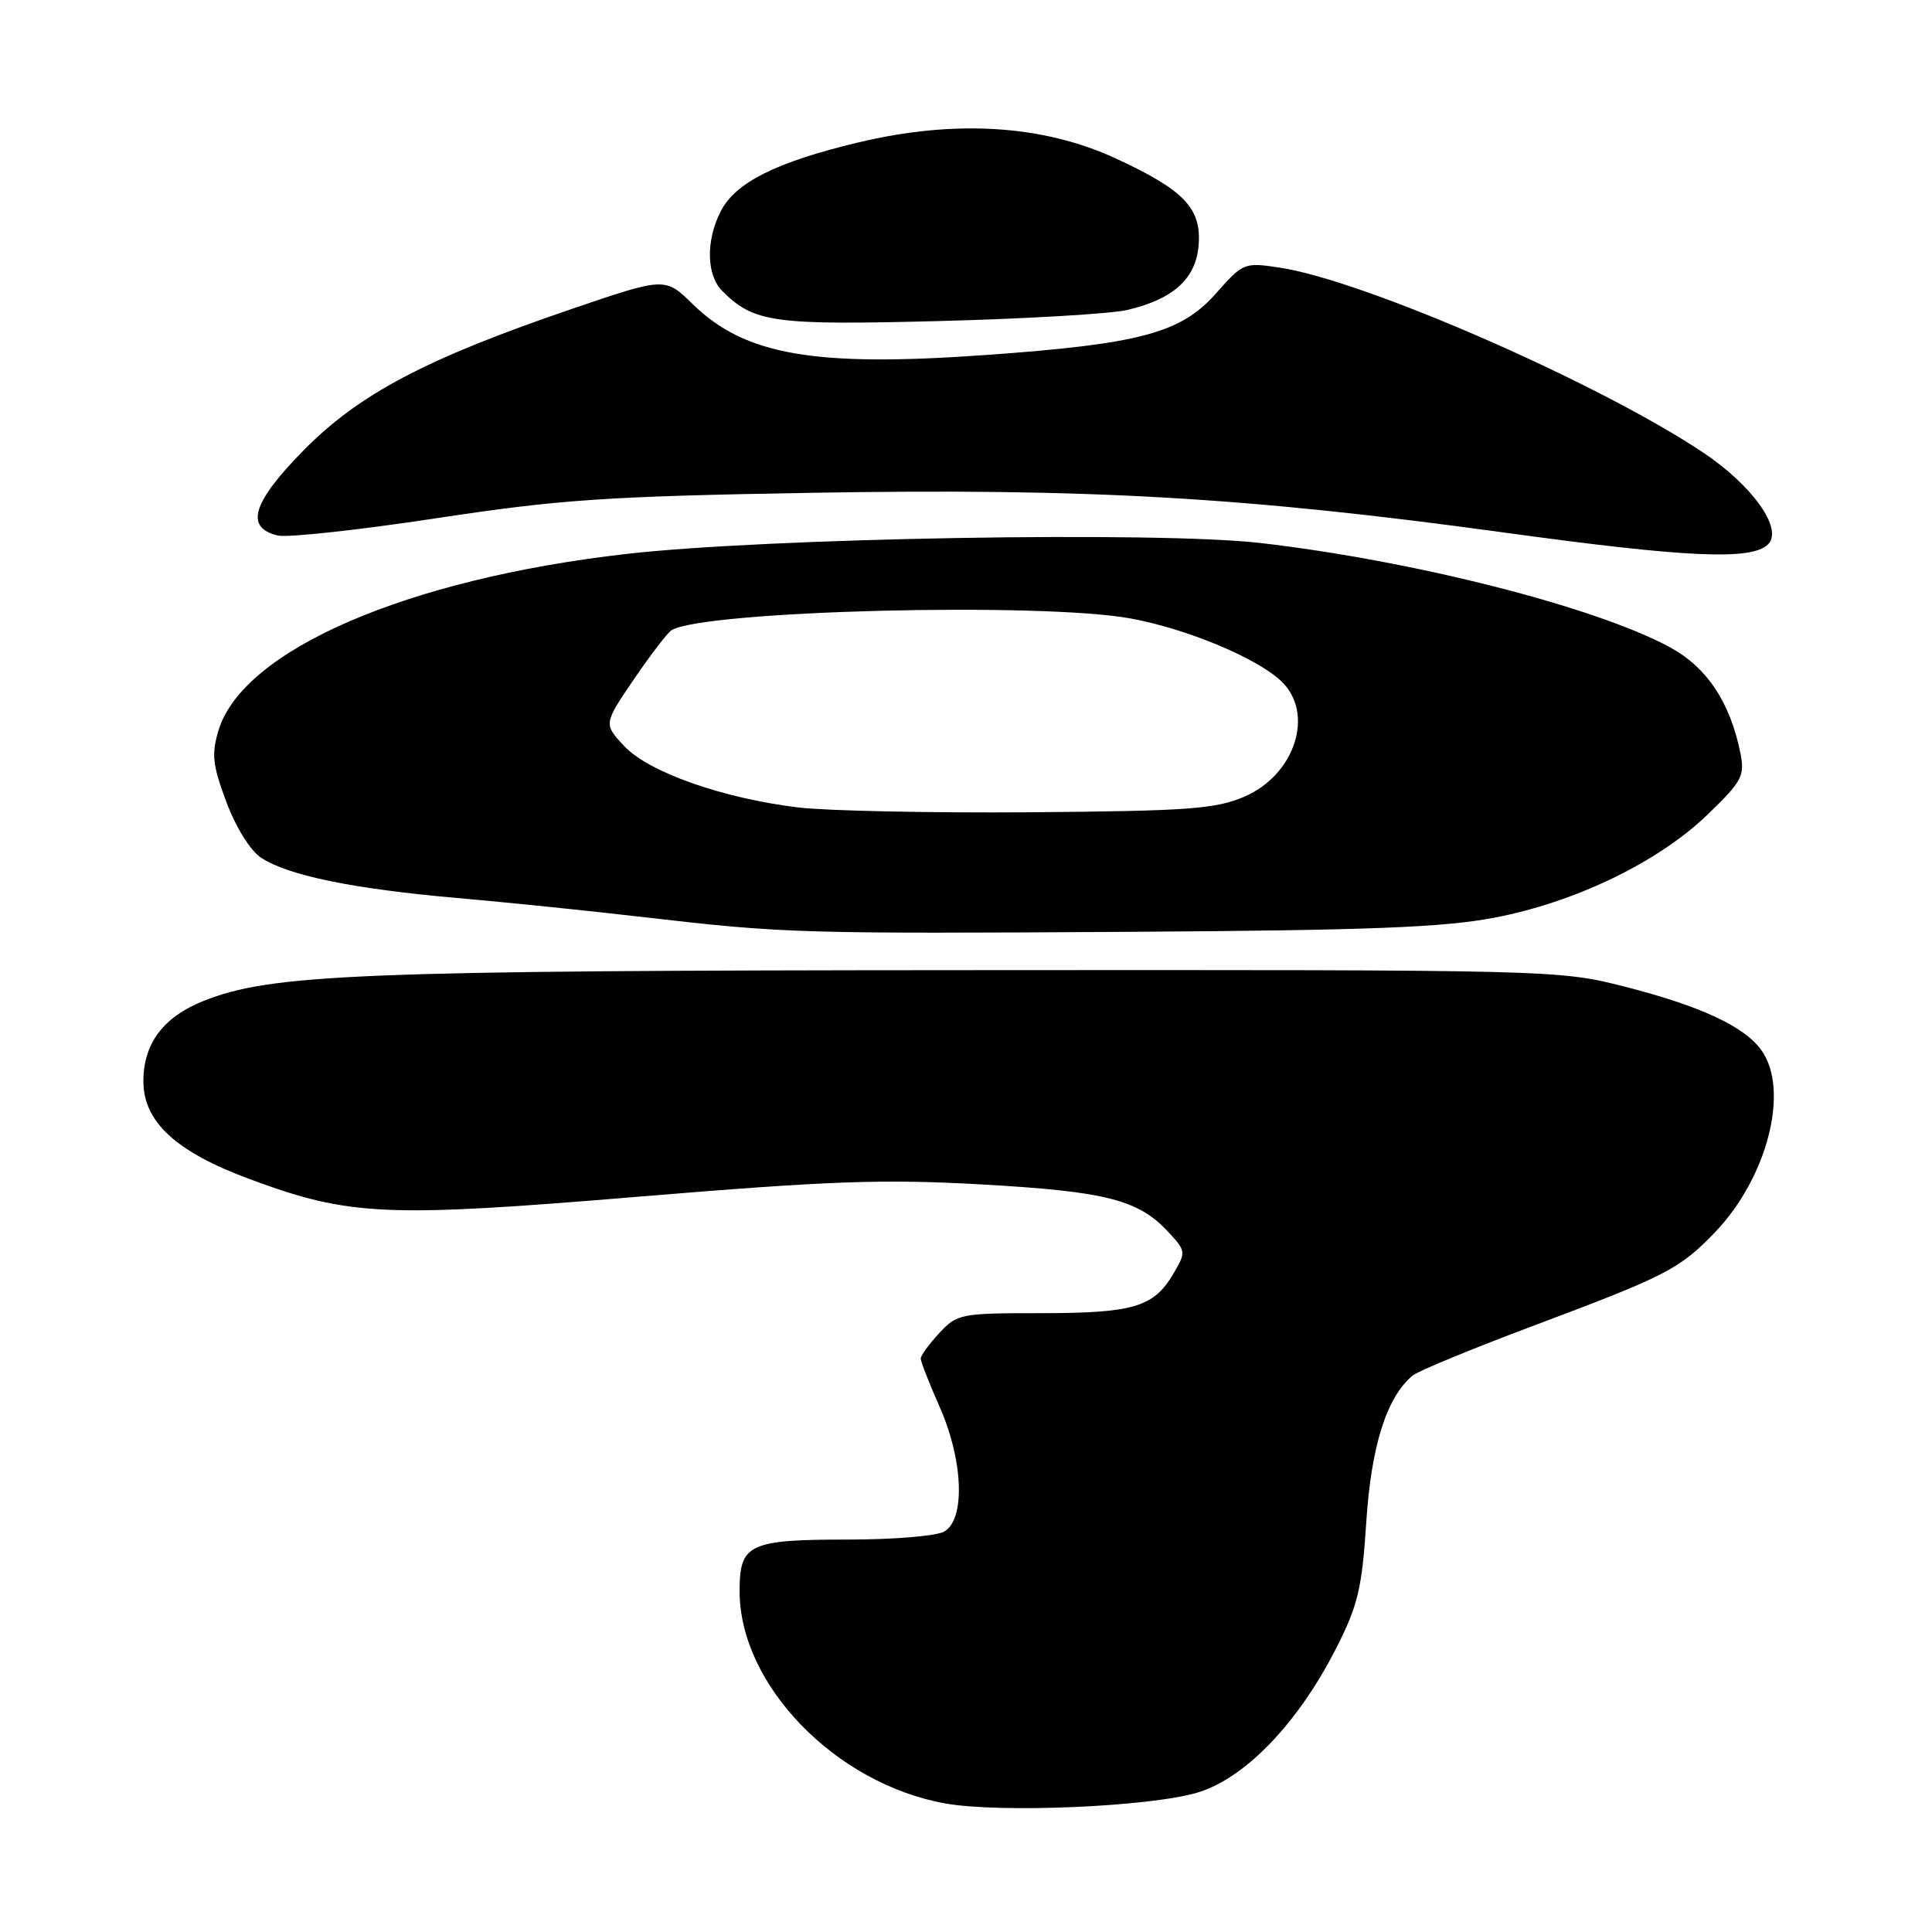 <?xml version="1.0" encoding="UTF-8" standalone="no"?>
<!DOCTYPE svg PUBLIC "-//W3C//DTD SVG 1.1//EN" "http://www.w3.org/Graphics/SVG/1.1/DTD/svg11.dtd" >
<svg xmlns="http://www.w3.org/2000/svg" xmlns:xlink="http://www.w3.org/1999/xlink" version="1.1" viewBox="0 0 256 256">
 <g >
 <path fill="currentColor"
d=" M 158.69 237.52 C 165.01 235.62 172.03 228.30 177.08 218.34 C 179.94 212.71 180.47 210.45 181.04 201.67 C 181.69 191.61 183.74 185.12 187.18 182.27 C 187.90 181.67 195.05 178.72 203.05 175.72 C 220.81 169.06 222.53 168.17 227.20 163.33 C 234.16 156.11 237.16 144.52 233.43 139.21 C 231.21 136.04 225.37 133.31 215.26 130.73 C 206.55 128.51 206.02 128.50 128.00 128.55 C 47.35 128.59 35.90 129.06 26.94 132.64 C 21.63 134.77 19.00 138.28 19.00 143.27 C 19.00 148.65 23.32 152.63 33.09 156.24 C 46.35 161.15 51.00 161.36 84.59 158.57 C 110.16 156.45 117.02 156.21 130.17 156.95 C 146.63 157.88 150.87 158.97 154.85 163.29 C 157.16 165.79 157.17 165.91 155.44 168.84 C 152.86 173.20 150.15 174.00 137.91 174.00 C 127.29 174.00 126.82 174.09 124.45 176.65 C 123.10 178.10 122.00 179.62 122.00 180.02 C 122.00 180.42 123.12 183.29 124.50 186.40 C 127.67 193.56 127.93 201.43 125.07 202.96 C 124.00 203.53 118.35 204.00 112.50 204.00 C 99.20 204.00 98.00 204.57 98.00 210.84 C 98.00 223.24 110.68 236.34 125.22 238.96 C 132.50 240.27 152.40 239.41 158.69 237.52 Z  M 198.00 121.60 C 208.74 119.55 219.72 114.24 226.26 107.94 C 230.82 103.54 231.21 102.81 230.62 99.83 C 229.26 93.05 226.17 88.41 221.23 85.74 C 211.37 80.41 187.34 74.30 167.01 71.95 C 153.45 70.38 101.61 71.27 83.00 73.40 C 53.89 76.72 32.13 86.15 28.94 96.82 C 28.01 99.93 28.17 101.40 30.00 106.28 C 31.27 109.67 33.18 112.73 34.62 113.67 C 38.19 116.01 46.81 117.78 60.48 118.98 C 67.09 119.56 78.35 120.71 85.50 121.55 C 103.88 123.68 106.01 123.74 150.00 123.47 C 181.49 123.27 191.22 122.89 198.00 121.60 Z  M 234.28 72.12 C 236.32 70.08 232.19 64.29 225.57 59.89 C 211.60 50.61 180.68 37.12 169.55 35.46 C 164.88 34.75 164.71 34.82 161.14 38.86 C 156.49 44.13 151.09 45.58 130.62 47.04 C 107.92 48.66 98.73 47.07 91.81 40.32 C 88.13 36.72 88.13 36.72 75.81 40.92 C 56.45 47.52 47.55 52.22 40.19 59.71 C 33.41 66.61 32.42 69.93 36.82 70.96 C 38.09 71.26 47.54 70.23 57.82 68.67 C 74.25 66.18 80.24 65.77 107.50 65.30 C 144.28 64.67 165.14 65.87 199.35 70.57 C 223.59 73.90 232.12 74.28 234.28 72.12 Z  M 149.42 41.06 C 155.48 39.63 158.45 36.93 158.82 32.54 C 159.23 27.60 156.93 25.19 147.79 20.97 C 138.17 16.54 126.52 15.82 113.74 18.87 C 102.87 21.47 97.49 24.16 95.52 27.96 C 93.51 31.85 93.59 36.45 95.71 38.56 C 99.89 42.75 102.49 43.11 124.50 42.54 C 136.05 42.24 147.27 41.58 149.42 41.06 Z  M 105.75 106.99 C 95.74 105.77 85.98 102.33 82.73 98.88 C 79.97 95.93 79.97 95.93 83.98 90.03 C 86.19 86.78 88.44 83.85 88.98 83.51 C 93.19 80.91 137.99 79.76 149.87 81.96 C 157.24 83.32 166.48 87.16 169.74 90.23 C 174.25 94.46 171.65 102.65 164.87 105.57 C 161.05 107.20 157.48 107.46 136.50 107.63 C 123.30 107.73 109.46 107.44 105.75 106.99 Z "/>
</g>
</svg>